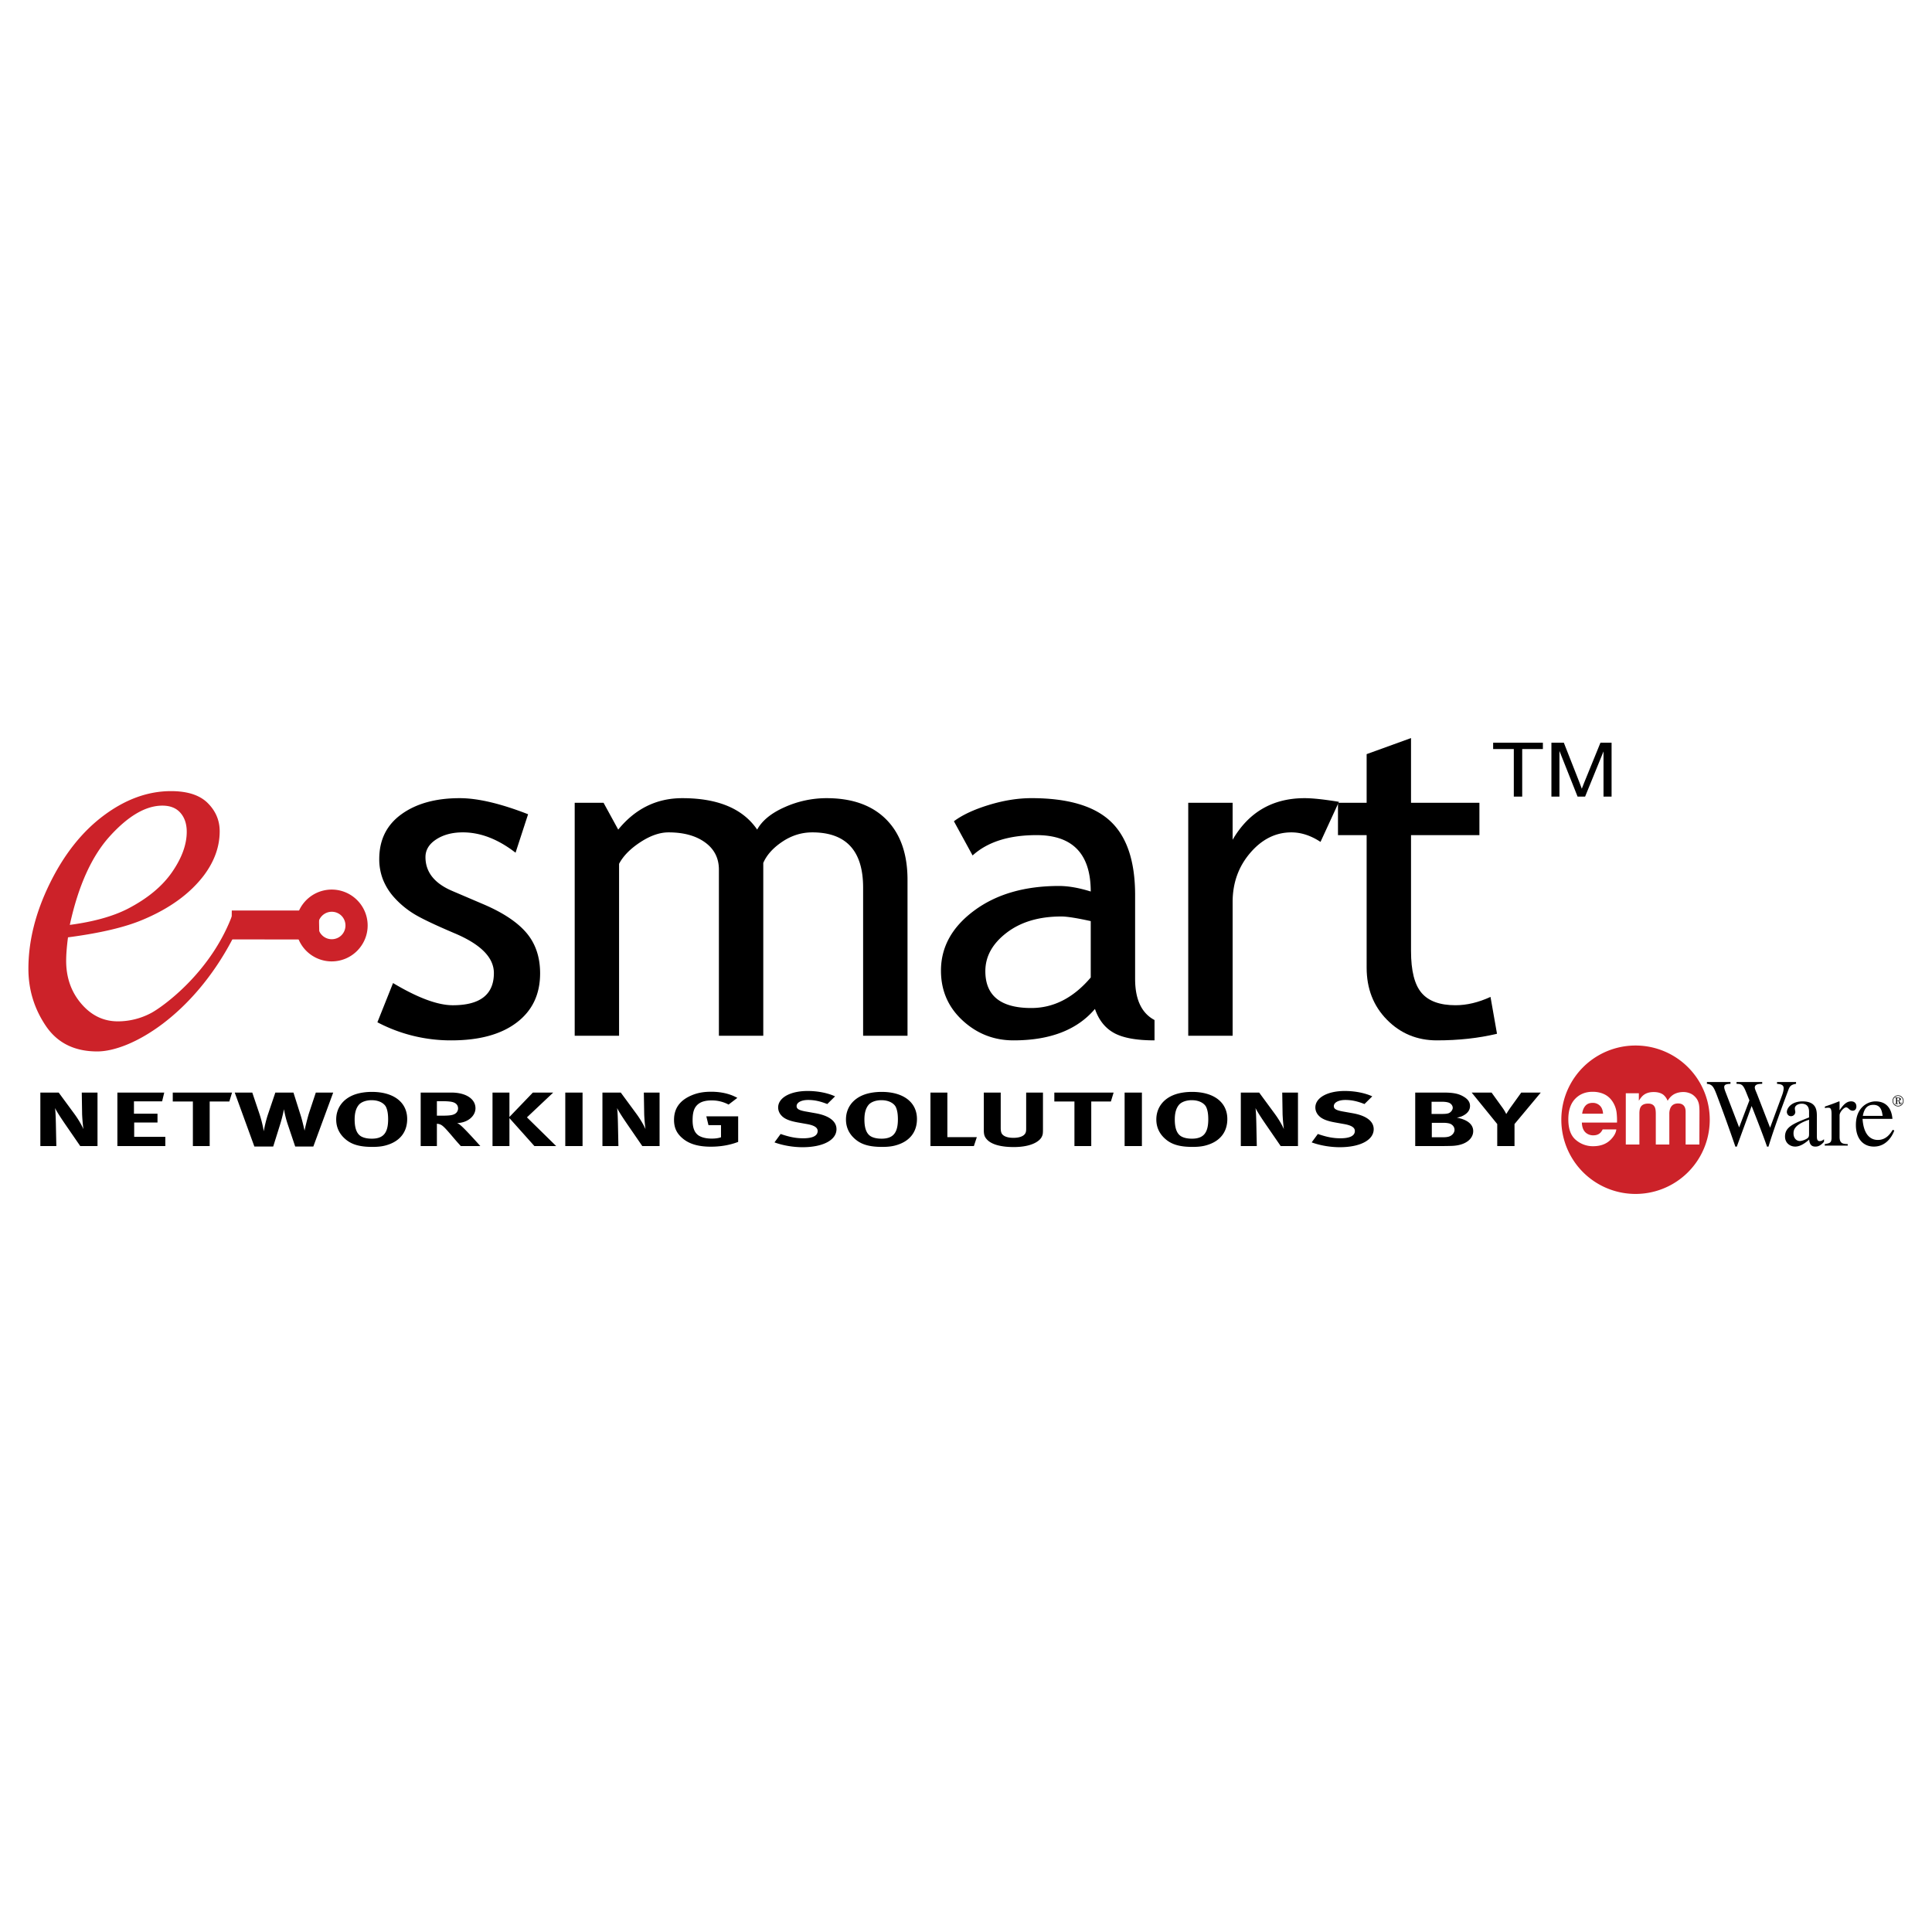 <svg xmlns="http://www.w3.org/2000/svg" width="2500" height="2500" viewBox="0 0 192.756 192.756"><path fill-rule="evenodd" clip-rule="evenodd" fill="#fff" d="M0 0h192.756v192.756H0V0z"/><path d="M37.653 101.992l1.561-3.912c2.467 1.475 4.455 2.213 5.962 2.213 2.732 0 4.099-1.07 4.099-3.213 0-1.55-1.317-2.877-3.952-3.98-2.03-.864-3.398-1.521-4.103-1.97a8.9 8.9 0 0 1-1.837-1.53 5.982 5.982 0 0 1-1.162-1.819 5.544 5.544 0 0 1-.383-2.075c0-1.915.739-3.407 2.221-4.473 1.479-1.066 3.415-1.6 5.805-1.6 1.804 0 4.078.535 6.824 1.604l-1.251 3.837c-1.746-1.352-3.498-2.029-5.258-2.029-1.05 0-1.936.233-2.653.699-.717.465-1.076 1.055-1.076 1.768 0 1.506.906 2.639 2.719 3.398l3.162 1.351c1.937.839 3.346 1.791 4.23 2.855.883 1.063 1.326 2.395 1.326 3.995 0 2.098-.783 3.736-2.346 4.916-1.563 1.182-3.731 1.771-6.502 1.771a15.7 15.7 0 0 1-7.386-1.806zM86.113 103.336V88.561c0-3.676-1.692-5.515-5.073-5.515-1.067 0-2.062.311-2.989.931-.926.622-1.559 1.328-1.899 2.117v17.243h-4.427V86.768c0-1.147-.46-2.054-1.379-2.721s-2.134-1.001-3.647-1.001c-.88 0-1.818.327-2.814.979-.997.653-1.704 1.372-2.12 2.157v17.155h-4.427V80.094h2.879l1.463 2.675c1.702-2.089 3.831-3.136 6.386-3.136 3.56 0 6.052 1.046 7.477 3.136.495-.905 1.415-1.653 2.763-2.247a10.21 10.21 0 0 1 4.156-.889c2.569 0 4.558.711 5.968 2.135 1.408 1.424 2.113 3.429 2.113 6.014v15.554h-4.43zM108.824 97.525c-1.723 2.029-3.699 3.045-5.932 3.045-3.055 0-4.584-1.227-4.584-3.678 0-1.466.705-2.742 2.117-3.827 1.412-1.083 3.232-1.627 5.467-1.627.557 0 1.535.154 2.932.461v5.626zm2.334 5.541c.891.488 2.234.732 4.029.732v-2.029c-1.291-.684-1.936-2.051-1.936-4.102v-8.365c0-3.371-.82-5.825-2.459-7.363s-4.268-2.307-7.885-2.307c-1.352 0-2.77.228-4.254.68-1.482.454-2.642.996-3.481 1.625l1.864 3.413c1.49-1.352 3.617-2.029 6.383-2.029 3.604 0 5.404 1.876 5.404 5.626-1.18-.369-2.234-.553-3.166-.553-3.43 0-6.25.818-8.461 2.456-2.21 1.637-3.315 3.633-3.315 5.991 0 1.986.718 3.641 2.153 4.967s3.131 1.99 5.086 1.99c3.646 0 6.352-1.045 8.123-3.137.386 1.118 1.025 1.919 1.915 2.405zM131.748 83.997c-.963-.634-1.932-.951-2.908-.951-1.566 0-2.936.683-4.105 2.049-1.172 1.367-1.756 3.002-1.756 4.906v13.336h-4.428V80.094h4.428v3.689c1.611-2.767 4.008-4.15 7.188-4.15.791 0 1.93.123 3.42.366l-1.839 3.998z" fill-rule="evenodd" clip-rule="evenodd"/><path d="M136.35 83.322h-2.859v-3.228h2.859V75.24l4.428-1.603v6.457h6.824v3.228h-6.824v11.562c0 1.965.35 3.358 1.053 4.178.699.822 1.83 1.23 3.387 1.23 1.123 0 2.287-.277 3.49-.83l.648 3.676c-1.824.439-3.826.66-6.004.66-1.963 0-3.623-.686-4.975-2.057-1.352-1.373-2.027-3.104-2.027-5.196V83.322z" fill-rule="evenodd" clip-rule="evenodd"/><path d="M10.994 83.389c1.833-2.007 3.568-3.011 5.206-3.011.785 0 1.385.241 1.804.721.418.481.627 1.111.627 1.886 0 1.276-.491 2.621-1.471 4.036-.981 1.415-2.452 2.63-4.414 3.647-1.483.758-3.411 1.295-5.782 1.609.853-3.918 2.195-6.882 4.03-8.888zm3.281 8.361c2.665-1.121 4.69-2.596 6.073-4.42 1.046-1.4 1.57-2.865 1.57-4.394 0-1.087-.4-2.026-1.196-2.818-.797-.792-2.019-1.188-3.662-1.188-2.293 0-4.522.807-6.69 2.418-2.168 1.612-3.966 3.873-5.394 6.779-1.428 2.907-2.142 5.75-2.142 8.527 0 2.07.574 3.961 1.722 5.674 1.148 1.717 2.863 2.574 5.145 2.574 3.361 0 9.494-3.586 13.479-11.174l.114-2.762c-2.106 6.022-7.164 9.551-8.219 10.104a7.058 7.058 0 0 1-3.317.83c-1.431 0-2.647-.586-3.652-1.764-1.004-1.176-1.505-2.6-1.505-4.274 0-.621.06-1.402.183-2.343 3.221-.423 5.719-1.012 7.491-1.769z" fill-rule="evenodd" clip-rule="evenodd" fill="#cc2229"/><path fill-rule="evenodd" clip-rule="evenodd" fill="#cc2229" d="M31.81 90.84l.057 2.889-8.769-.001.027-2.888h8.685z"/><path d="M36.681 92.336c0 .984-.401 1.878-1.05 2.529l-.004.004.004-.004-.004.004a3.577 3.577 0 0 1-2.529 1.05 3.583 3.583 0 1 1 2.53-6.117l.004.004a3.572 3.572 0 0 1 1.049 2.53zm-2.214 0c0-.379-.151-.721-.396-.969l-.004-.004.004.004-.004-.004a1.374 1.374 0 0 0-2.339.973c0 .756.613 1.37 1.37 1.37.381 0 .724-.151.969-.397l.004-.004c.245-.246.396-.588.396-.969z" fill="#cc2229"/><path d="M163.178 104.311a7.404 7.404 0 1 0 0 14.808 7.404 7.404 0 0 0 0-14.808z" fill-rule="evenodd" clip-rule="evenodd" fill="#cc2229"/><path d="M159.615 110.309c.193.182.299.451.322.805h-2.084c.045-.332.152-.596.322-.789.172-.195.412-.291.723-.291a.984.984 0 0 1 .717.275zm-2.469-.67c-.449.473-.674 1.152-.674 2.039 0 .947.248 1.631.748 2.051a2.6 2.6 0 0 0 1.725.629c.789 0 1.404-.25 1.842-.748.283-.312.441-.621.475-.926h-1.367c-.072.15-.156.268-.25.354-.172.156-.396.234-.672.234a1.13 1.13 0 0 1-.666-.193c-.305-.205-.467-.566-.484-1.08h3.506a6.777 6.777 0 0 0-.043-1.016 2.599 2.599 0 0 0-.389-1.059c-.223-.344-.506-.596-.848-.756s-.725-.24-1.15-.24c-.719 0-1.301.236-1.753.711zM167.955 108.951c.225 0 .447.045.666.133.221.088.42.24.598.459.145.18.242.398.291.658.031.174.047.426.047.758l-.01 3.229h-1.371v-3.262c0-.193-.031-.354-.094-.48-.121-.236-.34-.355-.658-.355-.371 0-.627.152-.768.459a1.453 1.453 0 0 0-.107.588v3.051h-1.35v-3.051c0-.303-.031-.523-.094-.662-.113-.248-.334-.371-.662-.371-.383 0-.641.123-.771.371-.072.141-.109.352-.109.629v3.084h-1.357v-5.113h1.303v.746c.166-.266.322-.455.471-.568.258-.201.596-.301 1.01-.301.391 0 .707.086.949.26.193.158.342.363.441.615.176-.301.395-.521.654-.664.275-.143.583-.213.921-.213z" fill-rule="evenodd" clip-rule="evenodd" fill="#fff"/><path d="M179.193 108.133c-.469.078-.623.213-.758.586-.662 1.779-1.43 3.828-1.994 5.678h-.145c-.336-.996-1.123-3.008-1.535-4.051l-1.479 4.051h-.143a185.008 185.008 0 0 0-1.852-5.143c-.307-.795-.441-1.072-.988-1.121v-.182h2.35v.182c-.432.02-.623.078-.623.326 0 .135.059.297.105.422l1.383 3.6 1.025-2.699-.316-.785c-.316-.795-.461-.854-.969-.863v-.182h2.561v.182c-.297 0-.738.02-.738.365 0 .162.115.373.26.746l1.266 3.266 1.199-3.246c.076-.201.154-.488.154-.689 0-.373-.336-.412-.662-.441v-.182h1.898v.18h.001zM180.49 113.113c0 .291-.027.406-.326.551-.086.049-.383.174-.594.174-.354 0-.631-.299-.631-.752v-.02c0-.328.105-.869 1.551-1.352v1.399zm1.49.551c-.105.086-.23.184-.434.184-.277 0-.277-.279-.277-.561v-1.877c0-.572 0-1.525-1.43-1.525-1.113 0-1.564.678-1.564 1.059 0 .152.115.418.412.418a.43.43 0 0 0 .432-.408c0-.086-.047-.229-.047-.371 0-.297.365-.467.68-.467.289 0 .738.104.738.789v.582c-1.561.615-2.398.943-2.398 1.908 0 .645.5 1 1.02 1 .525 0 1.035-.383 1.389-.701.049.691.453.701.627.701.152 0 .449-.01.854-.48v-.251h-.002zM182.732 111.09c0-.564-.182-.574-.336-.574-.133 0-.238.02-.326.037v-.153c.471-.154.949-.326 1.414-.518l.049.02v.846h.02c.449-.674.775-.865 1.141-.865.326 0 .518.199.518.514 0 .238-.135.418-.365.418-.336 0-.43-.332-.66-.332s-.652.48-.652.787v2.158c0 .662.324.701.814.721v.146h-2.295v-.146c.527-.098.68-.127.68-.662v-2.397h-.002zM185.855 111.332c.152-.842.527-1.102 1.055-1.102.758 0 .854.643.922 1.102h-1.977zm2.983 1.389c-.221.355-.633 1.012-1.486 1.012-.635 0-1.41-.396-1.525-2.102h2.982c-.105-1.246-.785-1.746-1.688-1.746-.768 0-1.959.586-1.959 2.354 0 1.367.73 2.156 1.797 2.156 1.381 0 1.938-1.309 2.033-1.607l-.154-.067zM189.025 109.488a.472.472 0 0 1 .346-.145c.137 0 .252.049.348.145s.143.211.143.346c0 .137-.047.252-.143.348s-.211.143-.348.143c-.135 0-.25-.047-.346-.143s-.145-.211-.145-.348a.48.48 0 0 1 .145-.346zm.362.664v-.037a.222.222 0 0 1-.078-.008c-.021-.006-.031-.021-.031-.047v-.219c.074 0 .123.008.146.025.025.018.041.059.045.123.002.061.01.104.02.123.018.033.053.049.102.049.055 0 .092-.02.113-.061a.258.258 0 0 0 .023-.104h-.039a.476.476 0 0 1-.014.084c-.01.021-.023.031-.043.031-.016 0-.033-.039-.057-.121a.209.209 0 0 0-.148-.158v-.006c.066-.008.119-.023.158-.053s.061-.064.061-.107c0-.051-.025-.092-.076-.121a.375.375 0 0 0-.193-.043h-.314v.037c.041 0 .07.002.086.01.016.006.023.021.023.043v.467c0 .025-.008.041-.023.045a.254.254 0 0 1-.086.01v.037h.325v.001zm-.405.073c.107.105.236.16.389.16s.281-.055.389-.16a.535.535 0 0 0 .162-.391c0-.15-.055-.281-.162-.389s-.236-.16-.389-.16-.281.053-.389.16-.16.238-.16.389c0 .152.053.283.16.391zm.295-.631c0-.021.008-.035.023-.043s.037-.01.062-.01c.053 0 .09.012.113.033s.035.053.035.092c0 .062-.021.104-.066.121a.5.5 0 0 1-.168.018v-.211h.001zM151.033 79.476v-4.744h-2.062v-.63h4.963v.63h-2.063v4.744h-.838zM154.785 79.476v-5.374h1.24l1.492 3.797c.137.354.236.619.301.793.074-.194.184-.48.338-.857l1.521-3.733h1.111v5.374h-.805v-4.507l-1.836 4.507h-.752l-1.809-4.555v4.555h-.801zM5.856 109.006l1.57 2.135c.414.568.732 1.129.897 1.512a16.898 16.898 0 0 1-.13-1.465l-.035-2.182h1.57v5.336H8.005L6.6 112.301c-.46-.668-.956-1.422-1.11-1.752.059.438.071 1.068.083 1.514l.047 2.279H4.026v-5.336h1.83zM16.387 109.006l-.213.875h-2.809v1.236h2.349v.875h-2.326v1.43h3.106v.92h-4.782v-5.336h4.675zM23.152 109.006l-.272.89h-1.96v4.446h-1.676v-4.446h-2.007v-.89h5.915zM25.17 109.006l.708 2.104c.331.998.437 1.76.437 1.76.036-.209.177-.969.425-1.705l.731-2.158h1.807l.755 2.389c.154.498.354 1.412.354 1.412.023-.17.283-1.252.448-1.773l.673-2.027h1.735l-1.983 5.383h-1.807l-.731-2.174a9.918 9.918 0 0 1-.39-1.551s-.142.752-.39 1.537l-.685 2.188H25.38l-1.96-5.383h1.75v-.002zM37.072 109.766c.874 0 1.311.408 1.44.676.142.301.212.691.212 1.236 0 1.359-.484 1.928-1.629 1.928-.39 0-.72-.062-.98-.184-.496-.23-.732-.807-.732-1.729 0-.645.13-1.113.413-1.459.237-.283.721-.468 1.276-.468zm.024-.828c-.614 0-1.216.092-1.7.262-1.18.422-1.854 1.342-1.854 2.494 0 .783.319 1.459.944 1.98.626.529 1.429.752 2.668.752.685 0 1.145-.068 1.641-.246 1.193-.422 1.83-1.326 1.83-2.533 0-1.672-1.345-2.709-3.529-2.709zM43.589 109.867h.59c.401 0 .744.029.933.076.39.092.59.322.59.652a.623.623 0 0 1-.319.537c-.224.131-.531.178-1.239.178h-.555v-1.443zm-1.617-.861v5.336h1.617v-2.227c.106.008.177.023.26.047.295.084.543.346 1.358 1.305.318.377.448.521.767.875h1.948s-1.5-1.689-1.972-2.072a1.425 1.425 0 0 0-.342-.223c1.015-.016 1.83-.676 1.83-1.475 0-.936-.956-1.566-2.408-1.566h-3.058zM50.826 109.006v2.433l2.338-2.433h2.03l-2.621 2.473 2.916 2.863h-2.172l-2.491-2.787v2.787h-1.688v-5.336h1.688zM58.122 109.006v5.336h-1.724v-5.336h1.724zM61.935 109.006l1.57 2.135c.413.568.731 1.129.897 1.512a16.513 16.513 0 0 1-.13-1.465l-.036-2.182h1.57v5.336h-1.724l-1.404-2.041c-.461-.668-.957-1.422-1.11-1.752.059.438.071 1.068.083 1.514l.047 2.279h-1.593v-5.336h1.83zM72.69 110.203a3.533 3.533 0 0 0-1.712-.414c-.483 0-.897.092-1.18.27-.555.346-.697.92-.697 1.719 0 .76.201 1.252.614 1.521.307.191.755.299 1.287.299.366 0 .661-.039.933-.131v-1.213h-1.251l-.213-.875h3.176v2.549c-.838.322-1.759.477-2.727.477-1.228 0-2.137-.262-2.798-.814-.603-.498-.874-1.066-.874-1.865 0-1.129.567-1.928 1.712-2.426.602-.262 1.216-.377 1.995-.377.992 0 1.889.207 2.609.613l-.874.667zM82.536 110.15c-.744-.293-1.299-.406-1.913-.406-.673 0-1.145.252-1.145.613 0 .275.224.414.909.537l.992.176c1.346.24 2.078.799 2.078 1.59 0 1.084-1.346 1.797-3.388 1.797-.933 0-1.972-.176-2.798-.482l.613-.838c.768.262 1.429.43 2.255.43.944 0 1.44-.252 1.44-.729 0-.346-.343-.561-1.075-.691l-.909-.162c-.814-.145-1.322-.352-1.617-.674a1.177 1.177 0 0 1-.342-.814c0-.975 1.204-1.65 2.939-1.65 1.004 0 2.019.199 2.739.537l-.778.766zM87.931 109.766c.874 0 1.311.408 1.441.676.142.301.212.691.212 1.236 0 1.359-.484 1.928-1.629 1.928-.389 0-.72-.062-.98-.184-.496-.23-.732-.807-.732-1.729 0-.645.13-1.113.413-1.459.237-.283.72-.468 1.275-.468zm.024-.828c-.614 0-1.216.092-1.7.262-1.18.422-1.853 1.342-1.853 2.494 0 .783.318 1.459.944 1.98.625.529 1.428.752 2.668.752.685 0 1.145-.068 1.641-.246 1.193-.422 1.83-1.326 1.83-2.533 0-1.672-1.346-2.709-3.53-2.709zM94.519 109.006v4.445h2.94l-.295.891h-4.333v-5.336h1.688zM99.842 109.006v3.51c0 .33.049.521.143.637.189.238.578.369 1.121.369.721 0 1.182-.23 1.252-.623.023-.115.023-.191.023-.475v-3.418h1.676v3.594c0 .506-.012.605-.129.836-.213.422-1.016 1.006-2.787 1.006-1.25 0-2.172-.246-2.633-.713-.271-.277-.354-.492-.354-1.006v-3.717h1.688zM111.105 109.006l-.271.89h-1.959v4.446h-1.678v-4.446h-2.006v-.89h5.914zM113.928 109.006v5.336h-1.725v-5.336h1.725zM118.898 109.766c.873 0 1.311.408 1.439.676.143.301.213.691.213 1.236 0 1.359-.484 1.928-1.629 1.928-.391 0-.721-.062-.98-.184-.496-.23-.732-.807-.732-1.729 0-.645.131-1.113.414-1.459.236-.283.721-.468 1.275-.468zm.024-.828c-.615 0-1.217.092-1.701.262-1.18.422-1.854 1.342-1.854 2.494 0 .783.32 1.459.945 1.98.625.529 1.428.752 2.668.752.686 0 1.145-.068 1.641-.246 1.193-.422 1.83-1.326 1.83-2.533 0-1.672-1.346-2.709-3.529-2.709zM125.627 109.006l1.57 2.135c.414.568.732 1.129.896 1.512a16.882 16.882 0 0 1-.129-1.465l-.035-2.182h1.57v5.336h-1.725l-1.404-2.041c-.461-.668-.957-1.422-1.109-1.752.059.438.07 1.068.082 1.514l.047 2.279h-1.594v-5.336h1.831zM136.133 110.15c-.744-.293-1.299-.406-1.912-.406-.674 0-1.145.252-1.145.613 0 .275.223.414.908.537l.992.176c1.346.24 2.078.799 2.078 1.59 0 1.084-1.346 1.797-3.389 1.797-.934 0-1.971-.176-2.799-.482l.615-.838c.768.262 1.428.43 2.254.43.945 0 1.439-.252 1.439-.729 0-.346-.342-.561-1.072-.691l-.91-.162c-.814-.145-1.322-.352-1.617-.674a1.173 1.173 0 0 1-.342-.814c0-.975 1.203-1.65 2.939-1.65 1.002 0 2.018.199 2.738.537l-.777.766zM142.828 109.92h.955c.367 0 .543.031.686.068.295.078.471.314.471.539 0 .215-.199.467-.424.543-.143.047-.318.07-.709.07h-.979v-1.22zm-1.631-.914v5.336h2.586c.449 0 .791-.008 1.051-.016 1.439-.045 2.148-.736 2.148-1.473 0-.699-.613-1.152-1.629-1.344.379-.078.52-.131.756-.277.365-.223.555-.529.555-.891 0-.383-.213-.691-.674-.951-.496-.285-1.014-.385-2.018-.385h-2.775v.001zm1.655 3.017h1.027c.307 0 .436.008.637.047.365.068.602.344.602.652 0 .252-.178.498-.426.621-.176.092-.424.123-.766.123h-1.074v-1.443zM148.814 109.006l1.051 1.459c.211.291.318.484.412.684.096-.154.26-.414.438-.668l1.062-1.475h1.947l-2.621 3.141v2.195h-1.723v-2.195l-2.551-3.141h1.985z" fill-rule="evenodd" clip-rule="evenodd"/></svg>